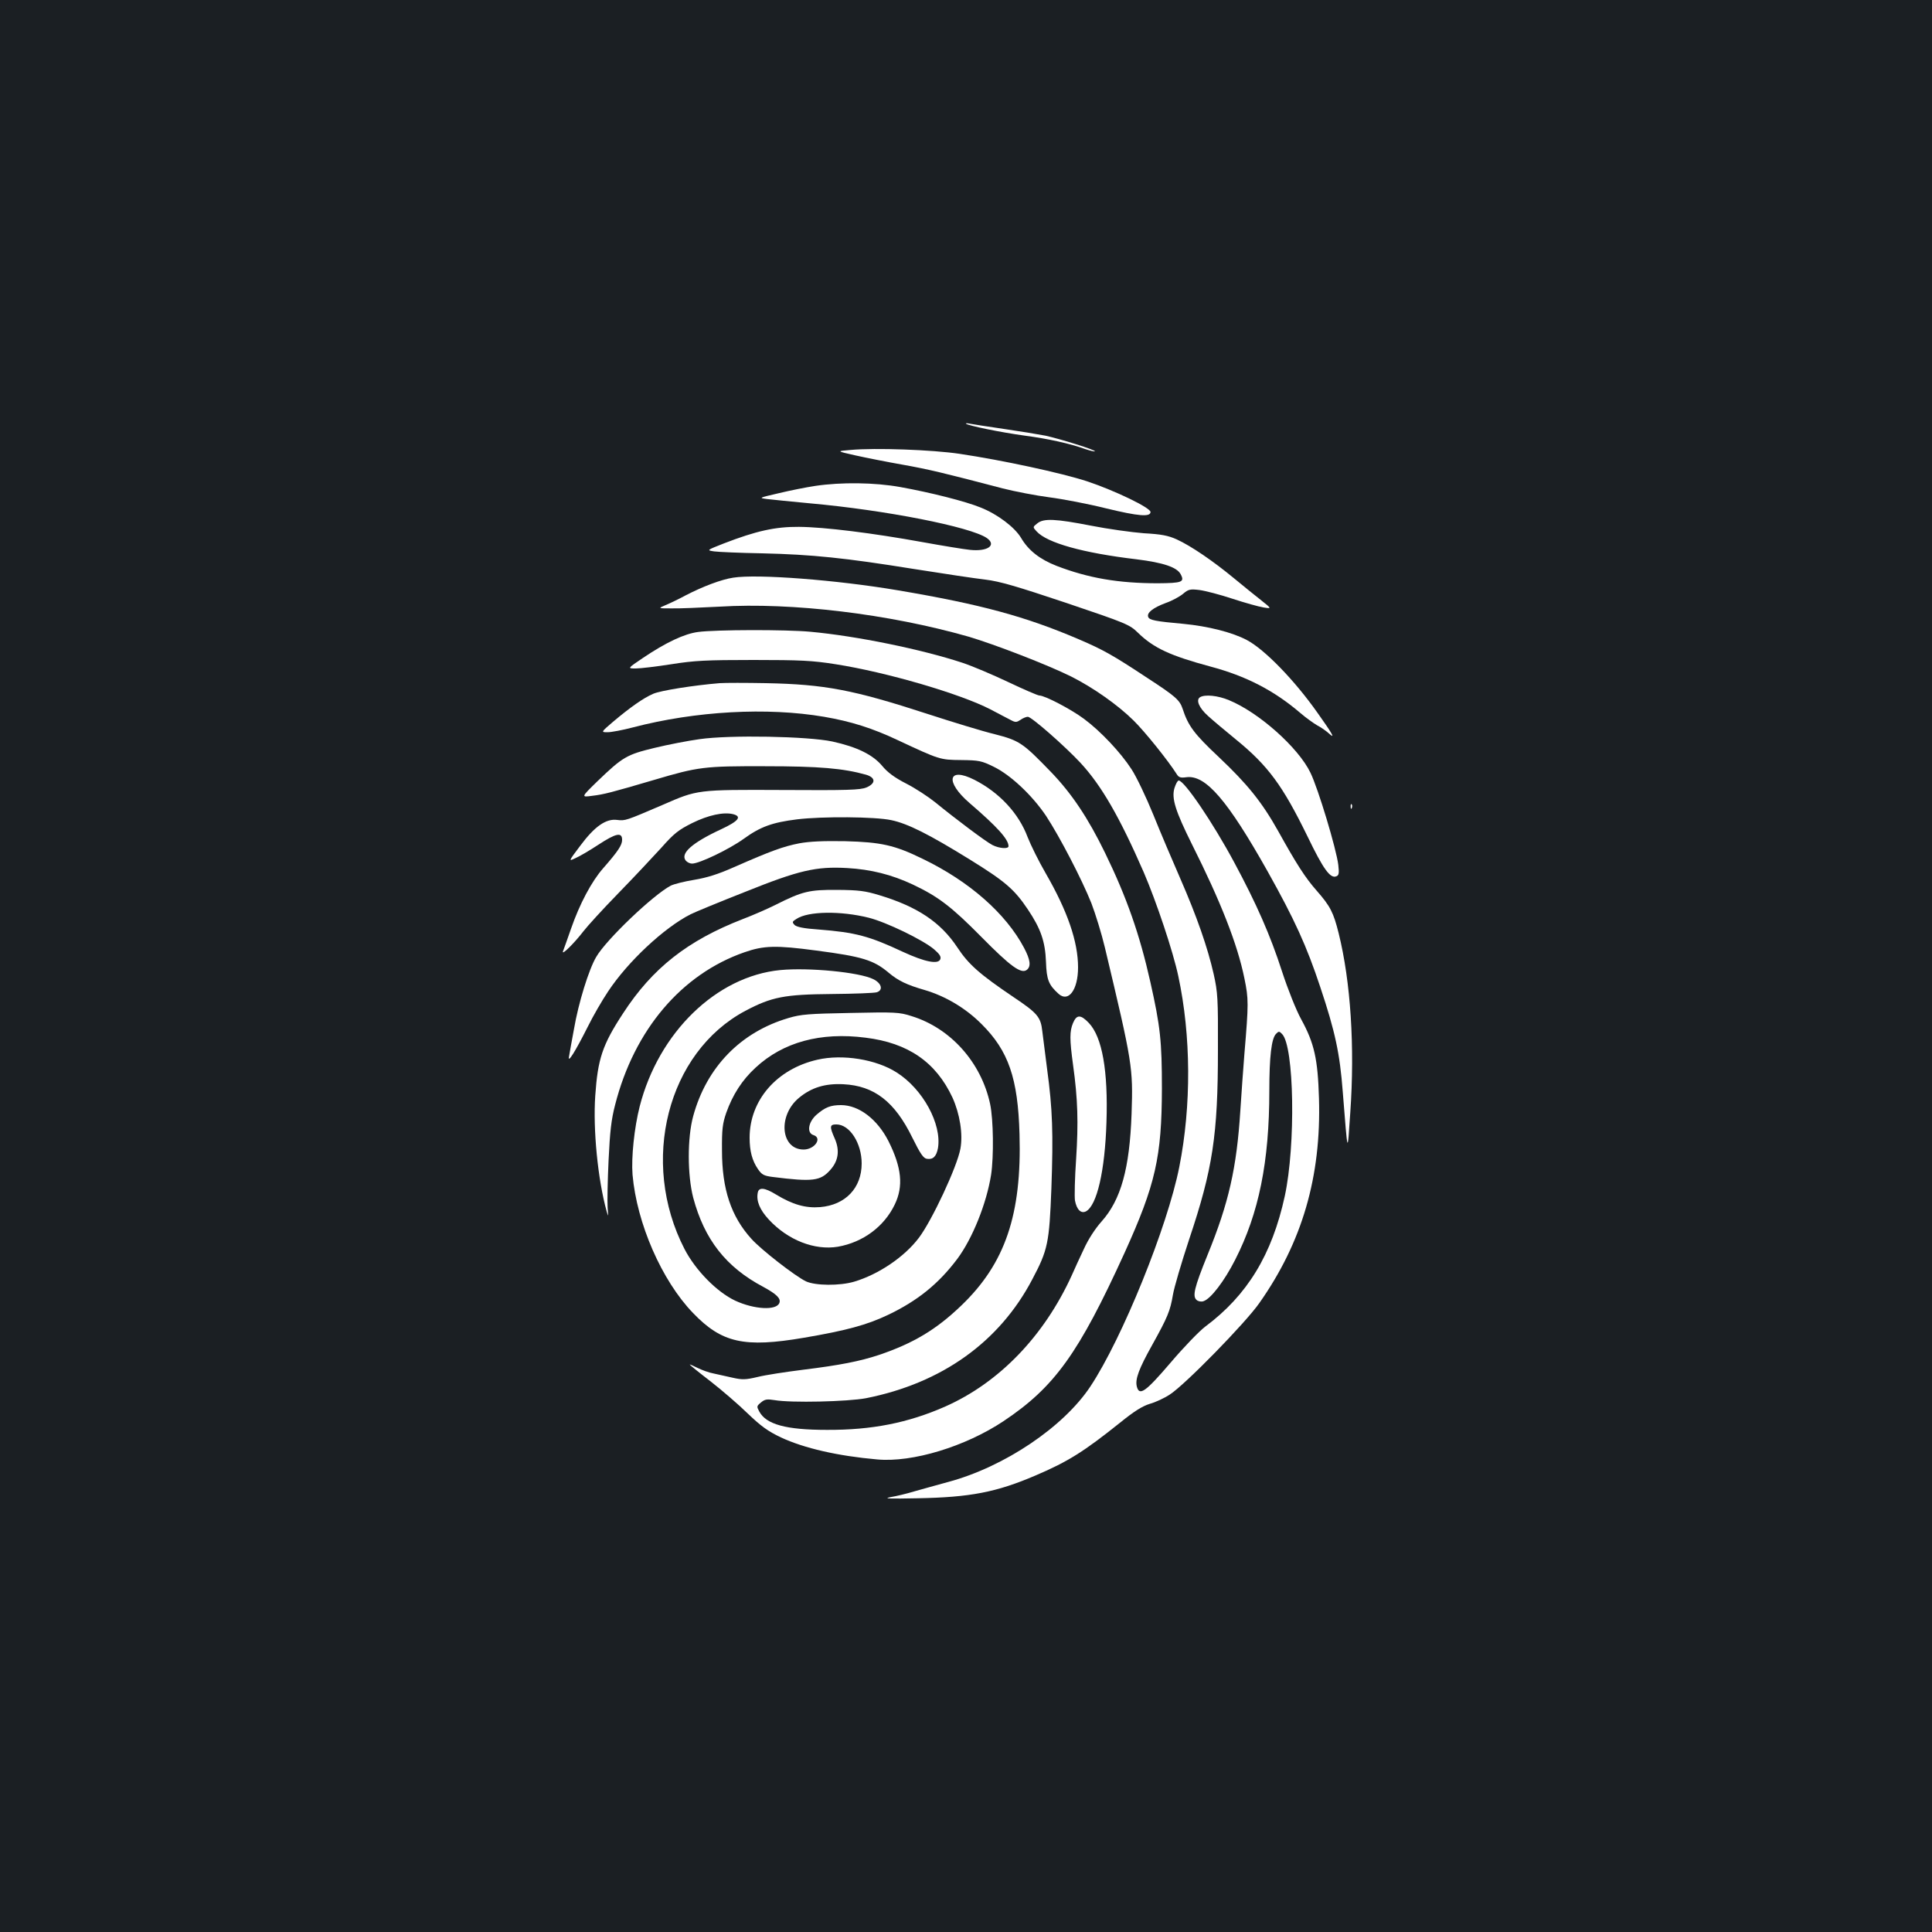 <?xml version="1.0" standalone="no"?>
<!DOCTYPE svg PUBLIC "-//W3C//DTD SVG 20010904//EN"
 "http://www.w3.org/TR/2001/REC-SVG-20010904/DTD/svg10.dtd">
<svg version="1.0" xmlns="http://www.w3.org/2000/svg"
 width="1000pt" height="1000pt" viewBox="0 0 1000 1000"
 preserveAspectRatio="xMidYMid meet">
<rect width="100%" height="100%" fill="#1b1f23"/>
<g transform="translate(0,1000) scale(0.1,-0.1)"
fill="#ffffff" stroke="none">
<path d="M5000 7807 c10 -10 180 -45 305 -62 121 -16 234 -41 314 -70 24 -8
46 -13 48 -11 7 6 -178 64 -256 81 -36 7 -133 23 -216 35 -82 12 -161 24 -175
27 -14 3 -23 3 -20 0z"/>
<path d="M4402 7671 c-73 -6 -73 -6 25 -28 54 -12 164 -34 244 -48 135 -24
214 -43 519 -123 63 -16 172 -37 241 -46 70 -9 201 -34 293 -57 169 -41 231
-46 231 -19 0 22 -185 111 -329 159 -132 43 -437 109 -659 142 -140 21 -437
32 -565 20z"/>
<path d="M4220 7485 c-47 -7 -132 -24 -190 -38 -103 -24 -104 -24 -60 -30 25
-3 124 -13 220 -22 393 -35 834 -122 918 -180 52 -37 4 -71 -88 -61 -30 3
-140 21 -245 40 -259 47 -508 78 -640 79 -122 1 -221 -21 -389 -86 -89 -35
-89 -35 -50 -41 21 -3 134 -8 249 -10 259 -6 431 -24 785 -81 151 -24 318 -49
370 -55 75 -9 163 -35 420 -121 311 -105 327 -112 370 -154 82 -80 168 -119
375 -175 184 -49 328 -123 465 -240 30 -26 70 -54 87 -64 18 -9 49 -30 68 -48
26 -22 8 9 -66 113 -120 170 -273 327 -365 376 -75 40 -202 72 -329 84 -144
13 -176 19 -182 36 -8 21 24 47 91 72 32 11 72 33 89 47 28 24 37 26 86 20 30
-4 107 -24 170 -45 64 -21 136 -41 160 -45 44 -7 44 -7 -10 36 -30 23 -93 75
-142 115 -109 90 -222 167 -296 201 -44 20 -80 27 -171 32 -63 5 -186 22 -272
39 -185 36 -246 39 -279 12 -24 -19 -24 -19 -4 -41 54 -60 240 -112 518 -145
138 -17 209 -41 228 -77 22 -41 7 -46 -118 -47 -205 0 -360 27 -524 90 -87 34
-146 80 -184 145 -33 55 -121 122 -209 157 -78 32 -260 78 -416 106 -132 24
-306 26 -440 6z"/>
<path d="M3795 7010 c-61 -9 -158 -46 -245 -91 -35 -19 -83 -42 -105 -51 -40
-17 -40 -17 31 -17 40 -1 151 4 248 9 376 23 878 -38 1288 -155 136 -40 410
-146 533 -207 113 -57 240 -146 322 -227 60 -59 180 -209 223 -277 11 -18 20
-21 50 -17 100 14 214 -119 421 -487 140 -250 202 -386 273 -600 77 -230 101
-344 116 -540 27 -337 24 -328 39 -109 24 342 2 678 -60 928 -27 108 -43 140
-114 221 -60 68 -105 139 -199 308 -84 150 -159 243 -306 382 -130 122 -160
163 -189 252 -15 45 -38 65 -184 160 -177 117 -227 145 -353 199 -276 118
-506 181 -939 254 -313 53 -725 85 -850 65z"/>
<path d="M3614 6729 c-71 -9 -167 -54 -287 -135 -80 -54 -80 -54 -36 -54 24 0
107 10 184 22 120 19 180 22 425 22 244 0 305 -3 425 -22 263 -41 646 -153
802 -234 43 -23 90 -47 105 -55 24 -13 30 -12 50 1 12 9 30 16 38 16 19 0 191
-151 273 -239 109 -118 202 -280 327 -566 65 -151 152 -410 179 -538 66 -308
68 -669 5 -987 -61 -309 -295 -887 -460 -1136 -139 -210 -445 -416 -734 -494
-63 -17 -144 -40 -180 -50 -36 -11 -90 -24 -120 -29 -42 -8 -8 -9 140 -6 271
5 407 31 610 118 169 72 252 125 437 273 74 60 116 86 155 98 29 8 76 30 103
48 78 50 391 370 463 473 222 315 321 654 309 1060 -6 203 -24 285 -92 409
-26 47 -69 155 -99 247 -61 189 -133 352 -247 564 -111 207 -259 425 -288 425
-6 0 -15 -17 -22 -39 -16 -53 5 -119 90 -290 150 -299 236 -518 272 -695 22
-107 22 -129 0 -391 -6 -71 -15 -203 -21 -293 -19 -298 -60 -479 -170 -748
-69 -170 -79 -214 -56 -233 8 -7 24 -10 35 -6 38 12 108 104 164 214 123 241
177 508 177 875 0 176 11 272 35 295 13 14 17 14 31 -1 63 -63 71 -576 14
-839 -66 -303 -194 -513 -411 -675 -31 -23 -112 -107 -180 -187 -130 -152
-162 -175 -175 -123 -9 37 10 90 80 215 80 144 93 176 107 259 6 37 44 166 84
287 122 364 149 539 149 980 1 268 -1 298 -22 393 -31 137 -87 298 -173 495
-39 89 -102 237 -139 329 -37 91 -88 198 -113 236 -57 88 -160 197 -246 261
-67 50 -203 121 -231 121 -8 0 -80 31 -160 69 -80 38 -188 84 -240 101 -210
69 -545 138 -785 160 -127 12 -491 11 -581 -1z"/>
<path d="M3725 6464 c-134 -11 -305 -38 -344 -55 -51 -22 -119 -70 -208 -145
-63 -54 -63 -54 -28 -54 19 0 78 11 131 25 325 85 696 105 989 55 140 -24 251
-59 384 -122 214 -100 216 -101 326 -102 93 -1 106 -4 169 -35 88 -43 200
-149 271 -255 70 -107 184 -326 234 -451 21 -55 53 -158 70 -230 143 -600 146
-619 138 -860 -10 -283 -55 -445 -155 -557 -34 -38 -70 -94 -92 -143 -21 -44
-49 -105 -62 -135 -144 -316 -376 -556 -655 -680 -193 -85 -380 -122 -613
-121 -211 0 -314 28 -350 95 -14 26 -14 28 9 47 20 17 32 18 70 12 86 -15 379
-8 474 10 392 78 690 291 860 615 81 153 88 188 99 472 10 284 6 409 -22 615
-10 77 -21 166 -25 197 -8 74 -25 94 -149 177 -176 119 -233 169 -292 259 -86
129 -206 209 -401 268 -75 23 -108 27 -218 28 -146 1 -181 -7 -320 -77 -44
-22 -120 -55 -170 -74 -286 -111 -468 -254 -620 -488 -107 -163 -131 -236
-144 -427 -12 -173 13 -432 59 -598 9 -31 9 -29 5 20 -2 30 0 141 5 245 7 148
14 211 34 287 99 388 344 676 669 789 100 35 163 37 372 9 237 -31 297 -49
375 -115 50 -42 95 -63 185 -89 109 -32 213 -94 295 -176 140 -139 189 -281
197 -571 12 -415 -74 -669 -302 -887 -129 -124 -248 -195 -425 -255 -100 -33
-201 -53 -395 -77 -88 -11 -193 -27 -233 -37 -63 -15 -81 -15 -130 -4 -31 7
-76 17 -99 22 -23 4 -61 18 -83 29 -22 11 -40 19 -40 17 0 -2 48 -41 108 -87
59 -46 146 -121 193 -167 69 -66 104 -91 171 -123 120 -56 294 -96 498 -114
183 -17 457 67 654 198 265 177 389 350 627 872 160 353 192 495 193 849 0
245 -8 322 -60 553 -55 245 -122 437 -234 667 -88 181 -173 308 -280 419 -146
151 -163 163 -292 196 -62 15 -219 63 -348 105 -384 125 -532 153 -835 159
-104 2 -212 2 -240 0z m771 -1214 c92 -23 281 -115 338 -163 29 -25 38 -38 33
-52 -11 -28 -80 -14 -193 38 -175 82 -246 101 -438 116 -75 5 -112 13 -123 23
-14 15 -13 18 10 32 60 40 229 42 373 6z"/>
<path d="M6211 6391 c-22 -14 -5 -55 42 -97 23 -21 87 -75 141 -119 170 -138
245 -241 374 -505 81 -168 117 -218 148 -206 14 5 16 15 11 59 -10 83 -104
395 -144 477 -62 130 -268 313 -422 376 -57 24 -125 31 -150 15z"/>
<path d="M3620 6174 c-58 -8 -162 -28 -232 -45 -145 -35 -165 -47 -297 -174
-84 -82 -84 -82 -25 -74 59 7 98 17 319 82 229 68 260 72 575 71 281 0 405
-11 523 -44 50 -15 51 -45 1 -66 -31 -13 -98 -15 -433 -13 -444 2 -440 2 -621
-77 -191 -82 -194 -83 -235 -78 -58 8 -117 -33 -192 -134 -61 -81 -61 -81 -25
-64 21 9 74 40 118 69 93 61 124 67 124 26 0 -27 -20 -58 -98 -147 -60 -68
-122 -185 -166 -312 -19 -54 -38 -108 -42 -118 -9 -25 60 44 106 104 19 25 99
113 179 195 81 83 181 190 224 237 66 75 90 93 160 128 83 41 162 58 211 46
48 -12 29 -36 -61 -78 -151 -70 -214 -126 -183 -163 7 -8 21 -15 32 -15 38 0
192 74 267 128 87 63 148 85 276 101 130 16 405 14 488 -4 86 -18 195 -73 407
-204 184 -114 230 -154 300 -258 67 -100 90 -166 94 -272 3 -92 14 -119 65
-165 51 -46 101 20 101 137 0 133 -55 292 -167 486 -36 62 -78 147 -94 188
-46 123 -146 231 -276 297 -137 69 -153 -10 -24 -121 143 -123 201 -187 201
-223 0 -15 -47 -12 -83 6 -35 18 -192 136 -296 221 -36 29 -103 73 -150 97
-61 31 -98 59 -125 92 -49 58 -130 98 -258 126 -126 27 -530 35 -688 12z"/>
<path d="M6991 5824 c0 -11 3 -14 6 -6 3 7 2 16 -1 19 -3 4 -6 -2 -5 -13z"/>
<path d="M4137 5635 c-82 -16 -146 -39 -337 -123 -83 -37 -141 -55 -207 -66
-50 -8 -105 -22 -121 -30 -90 -47 -334 -279 -386 -369 -38 -64 -92 -238 -115
-373 -12 -65 -24 -130 -26 -144 -7 -36 33 28 97 155 27 55 75 138 106 184 102
154 289 329 427 399 22 11 148 63 280 115 281 113 369 133 530 124 123 -7 230
-34 339 -85 133 -63 201 -115 357 -273 150 -152 206 -193 235 -168 21 18 17
51 -15 112 -94 178 -283 345 -526 462 -145 71 -215 86 -400 91 -113 2 -183 -1
-238 -11z"/>
<path d="M4039 4979 c-331 -32 -630 -323 -728 -706 -28 -110 -44 -264 -37
-353 22 -252 151 -548 313 -716 149 -155 265 -181 575 -128 217 37 325 66 434
118 153 73 261 160 359 290 78 105 151 285 175 436 14 94 12 284 -5 365 -46
216 -205 394 -408 456 -62 20 -85 21 -315 16 -216 -4 -256 -7 -320 -26 -249
-73 -425 -255 -494 -508 -31 -113 -30 -306 0 -422 58 -217 170 -360 363 -462
68 -37 92 -60 83 -83 -15 -40 -130 -34 -229 12 -95 45 -205 157 -262 267 -233
452 -89 1018 315 1233 136 72 203 85 447 87 116 1 220 5 233 9 35 11 25 47
-18 68 -73 36 -333 61 -481 47z m441 -350 c220 -27 364 -126 450 -310 38 -84
55 -189 41 -265 -17 -93 -147 -371 -215 -461 -75 -99 -208 -189 -335 -227 -75
-22 -201 -21 -250 2 -57 28 -232 164 -282 220 -105 116 -152 257 -152 457 -1
110 3 140 22 195 33 93 82 170 152 234 142 132 336 185 569 155z"/>
<path d="M4231 4515 c-211 -48 -351 -210 -351 -404 0 -69 13 -118 43 -162 20
-29 30 -35 77 -41 207 -26 247 -21 298 37 42 47 49 101 23 161 -28 63 -27 74
8 74 69 0 131 -97 131 -202 0 -127 -84 -215 -215 -226 -76 -6 -142 13 -228 65
-60 37 -90 39 -95 9 -8 -42 10 -87 57 -138 99 -107 237 -161 358 -141 130 23
239 104 294 218 46 95 36 192 -32 328 -58 114 -153 187 -246 187 -54 0 -82
-11 -127 -50 -43 -38 -51 -94 -16 -105 48 -15 7 -75 -51 -75 -119 1 -134 177
-23 268 64 53 135 75 230 70 159 -8 265 -90 356 -276 42 -85 58 -108 76 -110
32 -5 49 13 57 56 20 124 -78 305 -214 391 -106 68 -280 96 -410 66z"/>
<path d="M5554 4705 c-18 -43 -18 -84 0 -216 25 -179 28 -300 16 -488 -7 -99
-9 -196 -6 -215 9 -47 31 -69 57 -56 57 31 98 210 106 460 9 268 -22 442 -91
515 -42 44 -63 45 -82 0z"/>
</g>
</svg>
